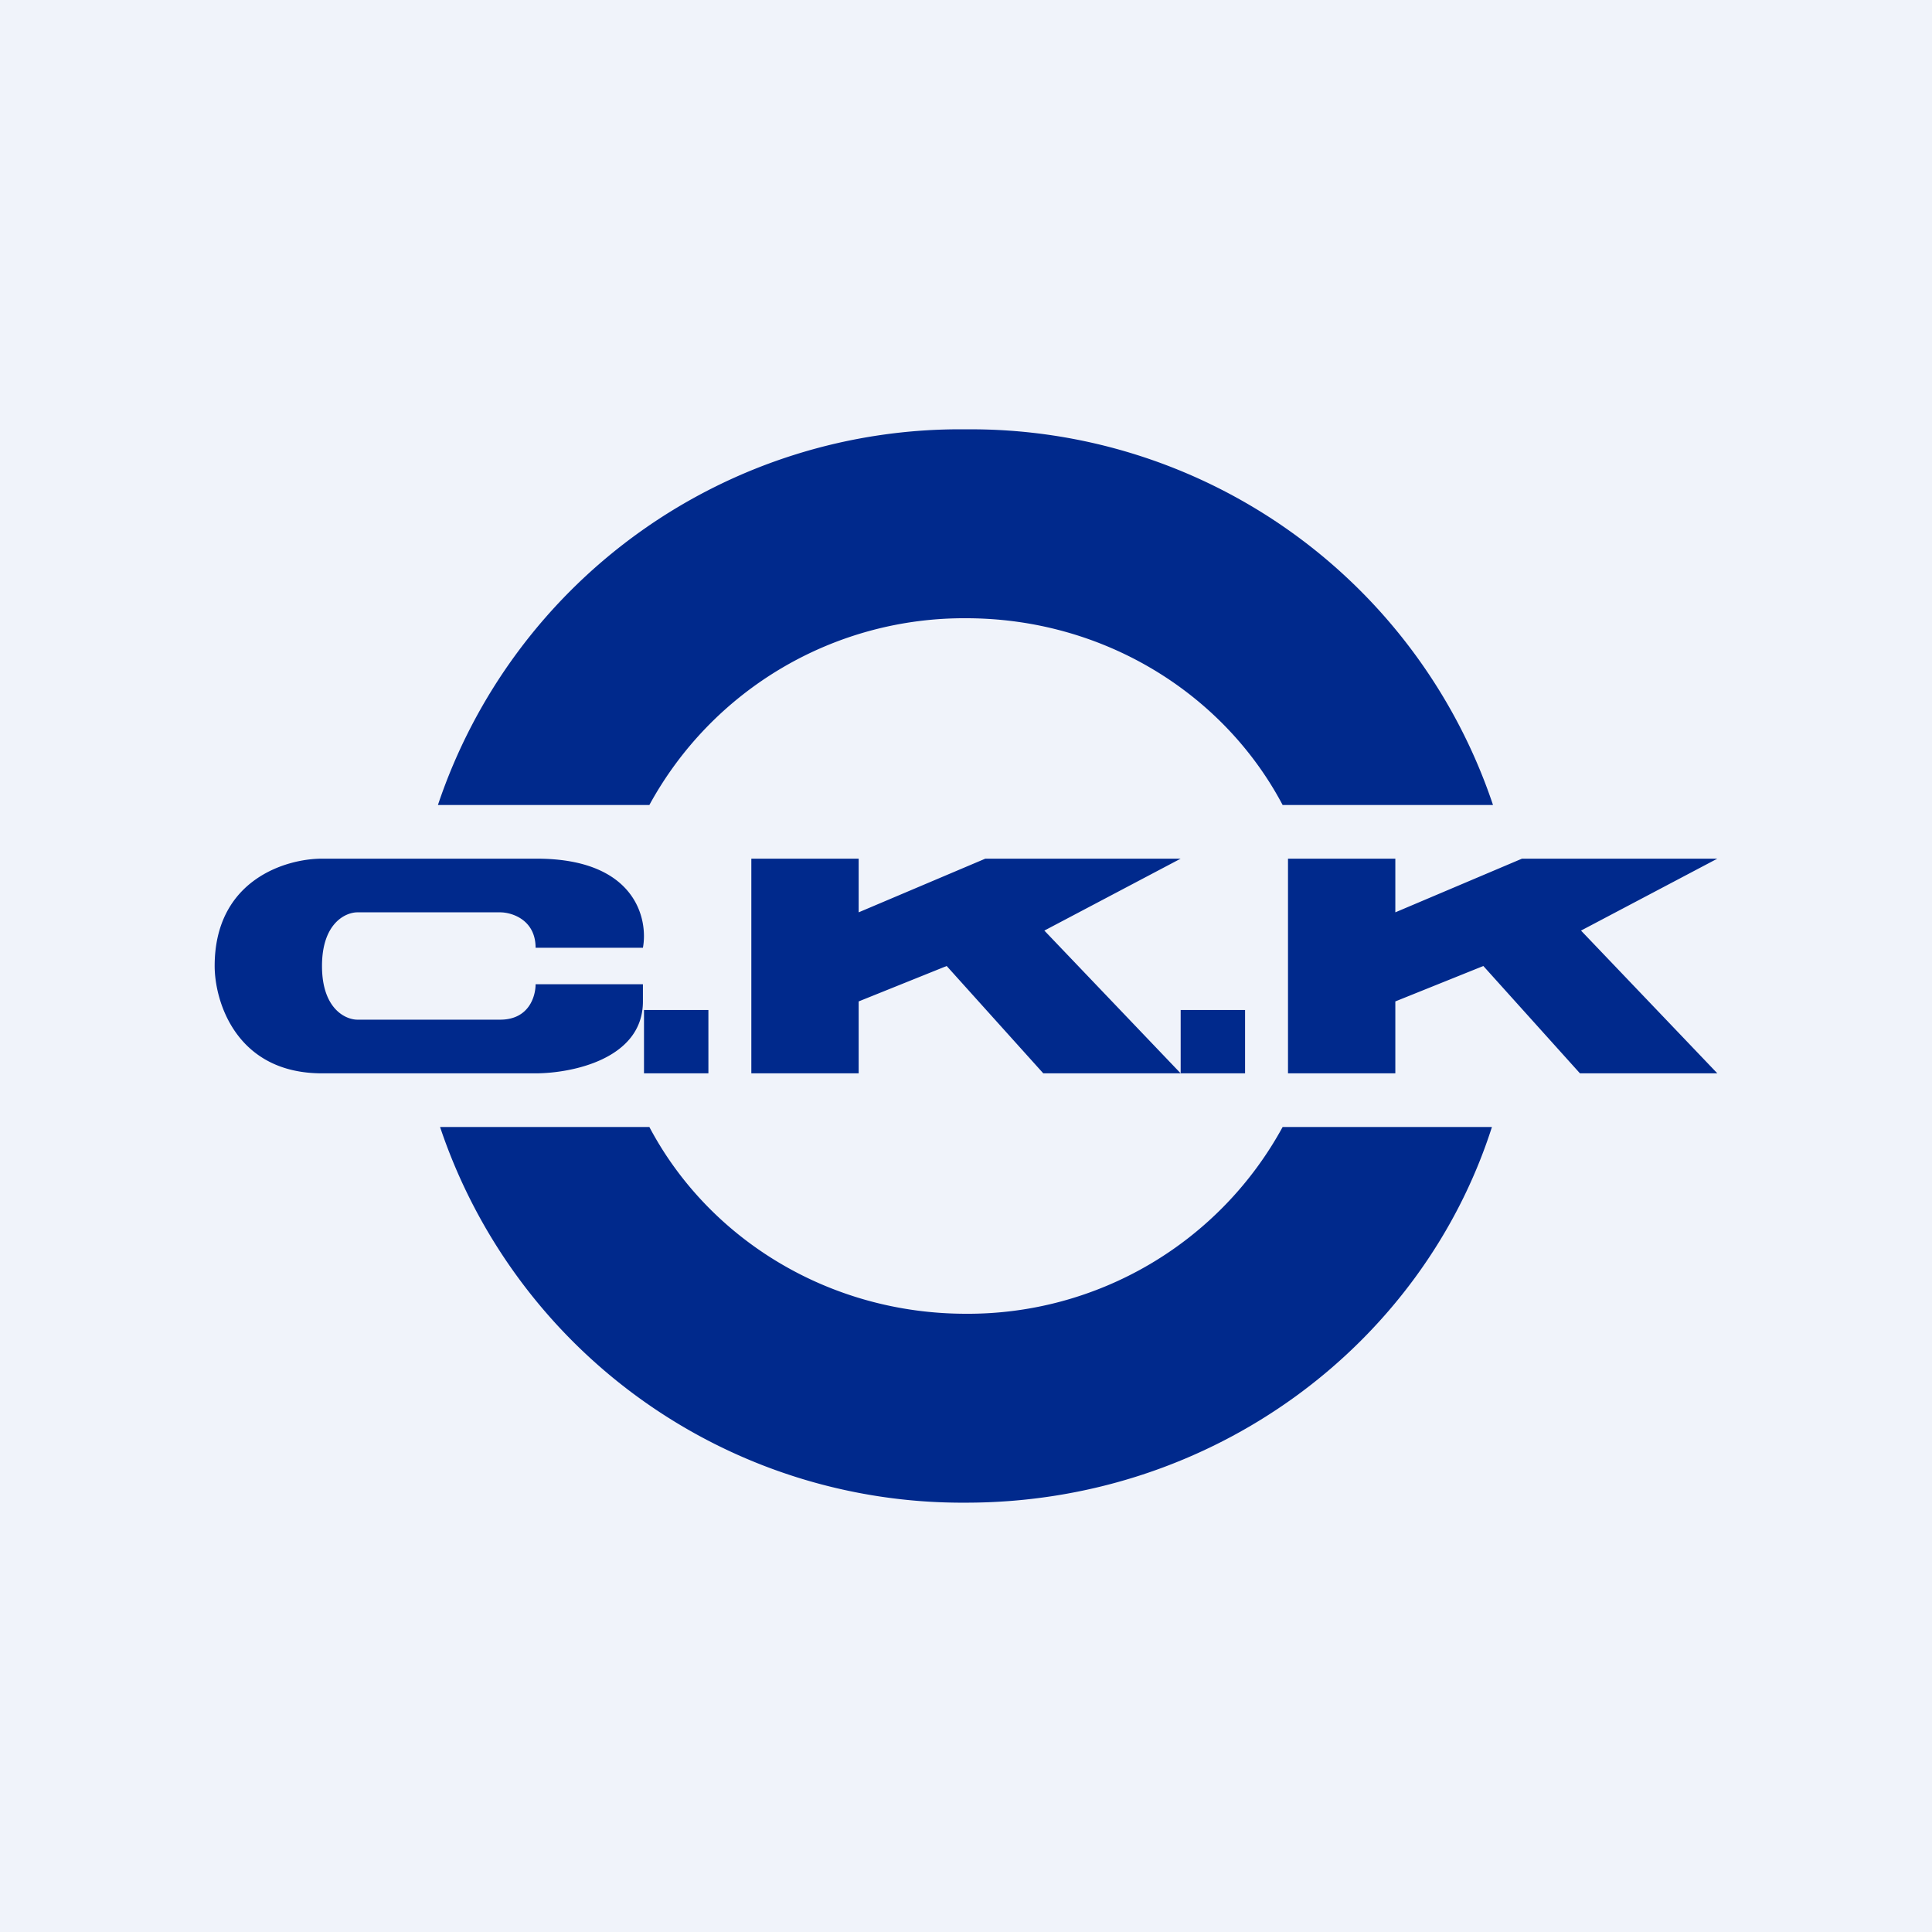 <!-- by TradingView --><svg width="18" height="18" viewBox="0 0 18 18" xmlns="http://www.w3.org/2000/svg"><path fill="#F0F3FA" d="M0 0h18v18H0z"/><path d="M11.95 10.5A3.34 3.34 0 0 1 9 12.24c-1.28 0-2.4-.7-2.95-1.74H4.1A5.13 5.13 0 0 0 9 14c2.3 0 4.25-1.47 4.9-3.5h-1.95Zm-5.9-3A3.34 3.34 0 0 1 9 5.76c1.28 0 2.4.7 2.95 1.74h1.96A5.13 5.13 0 0 0 9 4a5.13 5.13 0 0 0-4.92 3.5h1.96ZM5.99 8.83h-1c0-.26-.22-.33-.33-.33H3.33c-.11 0-.33.1-.33.5s.22.5.33.5h1.33c.27 0 .33-.22.33-.33h1v.16c0 .54-.67.67-1 .67H3C2.2 10 2 9.33 2 9c0-.8.66-1 1-1h2c.92 0 1.04.56.99.83ZM8 8H7v2h1v-.67L8.82 9l.9 1H11L9.73 8.67 11 8H9.18L8 8.5V8ZM13 8h-1v2h1v-.67l.82-.33.9 1H16l-1.27-1.33L16 8h-1.82L13 8.5V8ZM11 9.41h.6V10H11v-.59ZM6 9.41h.6V10H6v-.59Z" fill="#00298C"/></svg>